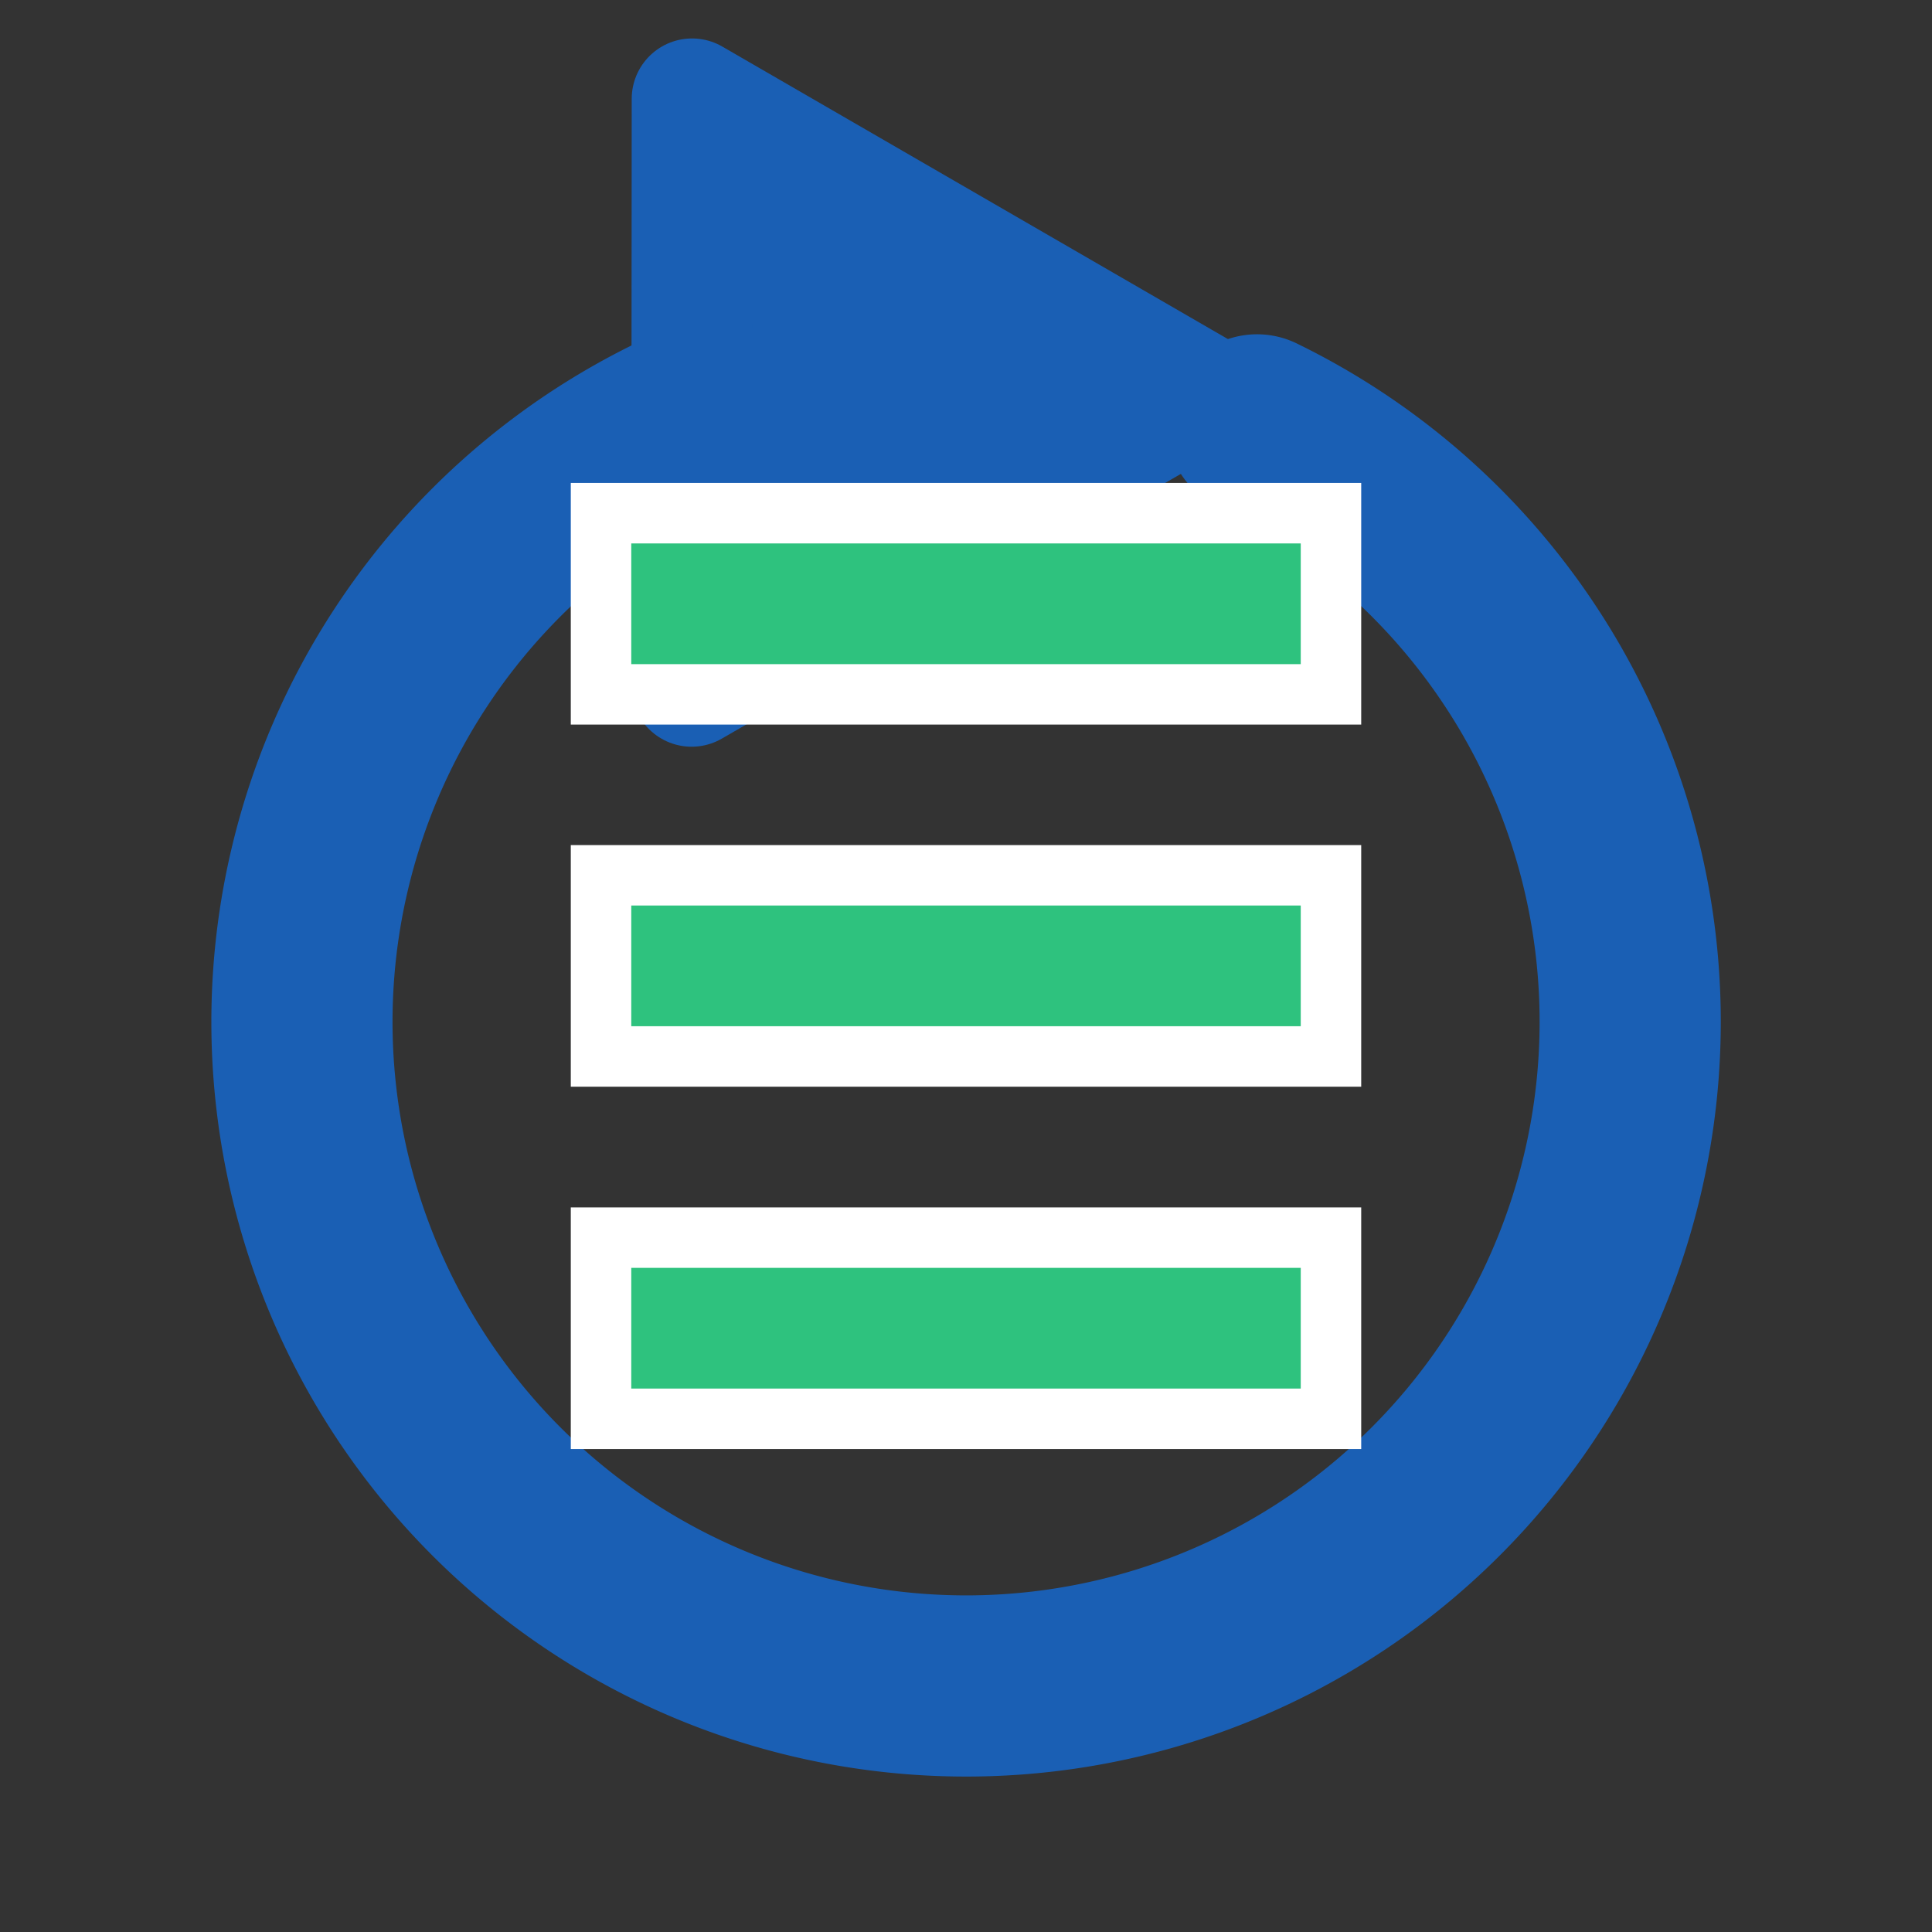 <?xml version="1.0" encoding="UTF-8" standalone="no"?>
<!-- Created with Inkscape (http://www.inkscape.org/) -->

<svg
   width="32"
   height="32"
   viewBox="0 0 8.467 8.467"
   version="1.1"
   id="svg1"
   inkscape:version="1.3 (0e150ed6c4, 2023-07-21)"
   sodipodi:docname="for.svg"
   xmlns:inkscape="http://www.inkscape.org/namespaces/inkscape"
   xmlns:sodipodi="http://sodipodi.sourceforge.net/DTD/sodipodi-0.dtd"
   xmlns="http://www.w3.org/2000/svg"
   xmlns:svg="http://www.w3.org/2000/svg">
  <rect x="0" y="0" width="8.467" height="8.467" fill="#333333" stroke="none"/>
  <sodipodi:namedview
     id="namedview1"
     pagecolor="#ffffff"
     bordercolor="#000000"
     borderopacity="0.25"
     inkscape:showpageshadow="2"
     inkscape:pageopacity="0.0"
     inkscape:pagecheckerboard="true"
     inkscape:deskcolor="#d1d1d1"
     inkscape:document-units="px"
     inkscape:zoom="16.006846"
     inkscape:cx="22.115537"
     inkscape:cy="11.338898"
     inkscape:window-width="2560"
     inkscape:window-height="1371"
     inkscape:window-x="0"
     inkscape:window-y="0"
     inkscape:window-maximized="1"
     inkscape:current-layer="path1" />
  <defs
     id="defs1" />
  <g
     inkscape:label="Vrstva 1"
     inkscape:groupmode="layer"
     id="layer1">
    <g
       id="path1">
      <path
         style="fill:none;stroke:#1a5fb4;stroke-width:0.794;stroke-linecap:round;stroke-dasharray:none;stroke-opacity:1"
         id="path2"
         sodipodi:type="arc"
         sodipodi:cx="4.2333307"
         sodipodi:cy="4.4783096"
         sodipodi:rx="2.9104166"
         sodipodi:ry="2.9104166"
         sodipodi:start="5.1661746"
         sodipodi:end="4.4139377"
         sodipodi:open="true"
         sodipodi:arc-type="arc"
         d="M 5.509,1.862 A 2.91,2.91 0 0 1 7.042,5.243 2.91,2.91 0 0 1 4.008,7.38 2.91,2.91 0 0 1 1.341,4.799 2.91,2.91 0 0 1 3.378,1.697" />
      <path
         sodipodi:type="star"
         style="fill:#1a5fb4;fill-opacity:1;stroke:#1a5fb4;stroke-width:0.529;stroke-linecap:round;stroke-linejoin:round;stroke-dasharray:none;stroke-opacity:1"
         id="path3"
         inkscape:flatsided="true"
         sodipodi:sides="3"
         sodipodi:cx="1.4478559"
         sodipodi:cy="0.6543476"
         sodipodi:r1="1.486441"
         sodipodi:r2="0.47183484"
         sodipodi:arg1="2.0953523"
         sodipodi:arg2="3.1425499"
         inkscape:rounded="0"
         inkscape:randomized="0"
         d="m 0.703,1.941 0.002,-2.575 2.228,1.289 z"
         inkscape:transform-center-x="0.11002483"
         inkscape:transform-center-y="0.11002484"
         transform="translate(2.328,1.067)" />
      <rect
         style="fill:#2ec27e;fill-opacity:1;stroke:#ffffff;stroke-width:0.265;stroke-linecap:round;stroke-dasharray:none;stroke-opacity:1"
         id="rect4"
         width="3.199"
         height="0.794"
         x="2.634"
         y="2.249" />
      <rect
         style="fill:#2ec27e;fill-opacity:1;stroke:#ffffff;stroke-width:0.265;stroke-linecap:round;stroke-dasharray:none;stroke-opacity:1"
         id="rect4-7"
         width="3.199"
         height="0.794"
         x="2.634"
         y="3.836" />
      <rect
         style="fill:#2ec27e;fill-opacity:1;stroke:#ffffff;stroke-width:0.265;stroke-linecap:round;stroke-dasharray:none;stroke-opacity:1"
         id="rect4-7-8"
         width="3.199"
         height="0.794"
         x="2.634"
         y="5.424" />
    </g>
  </g>
</svg>
